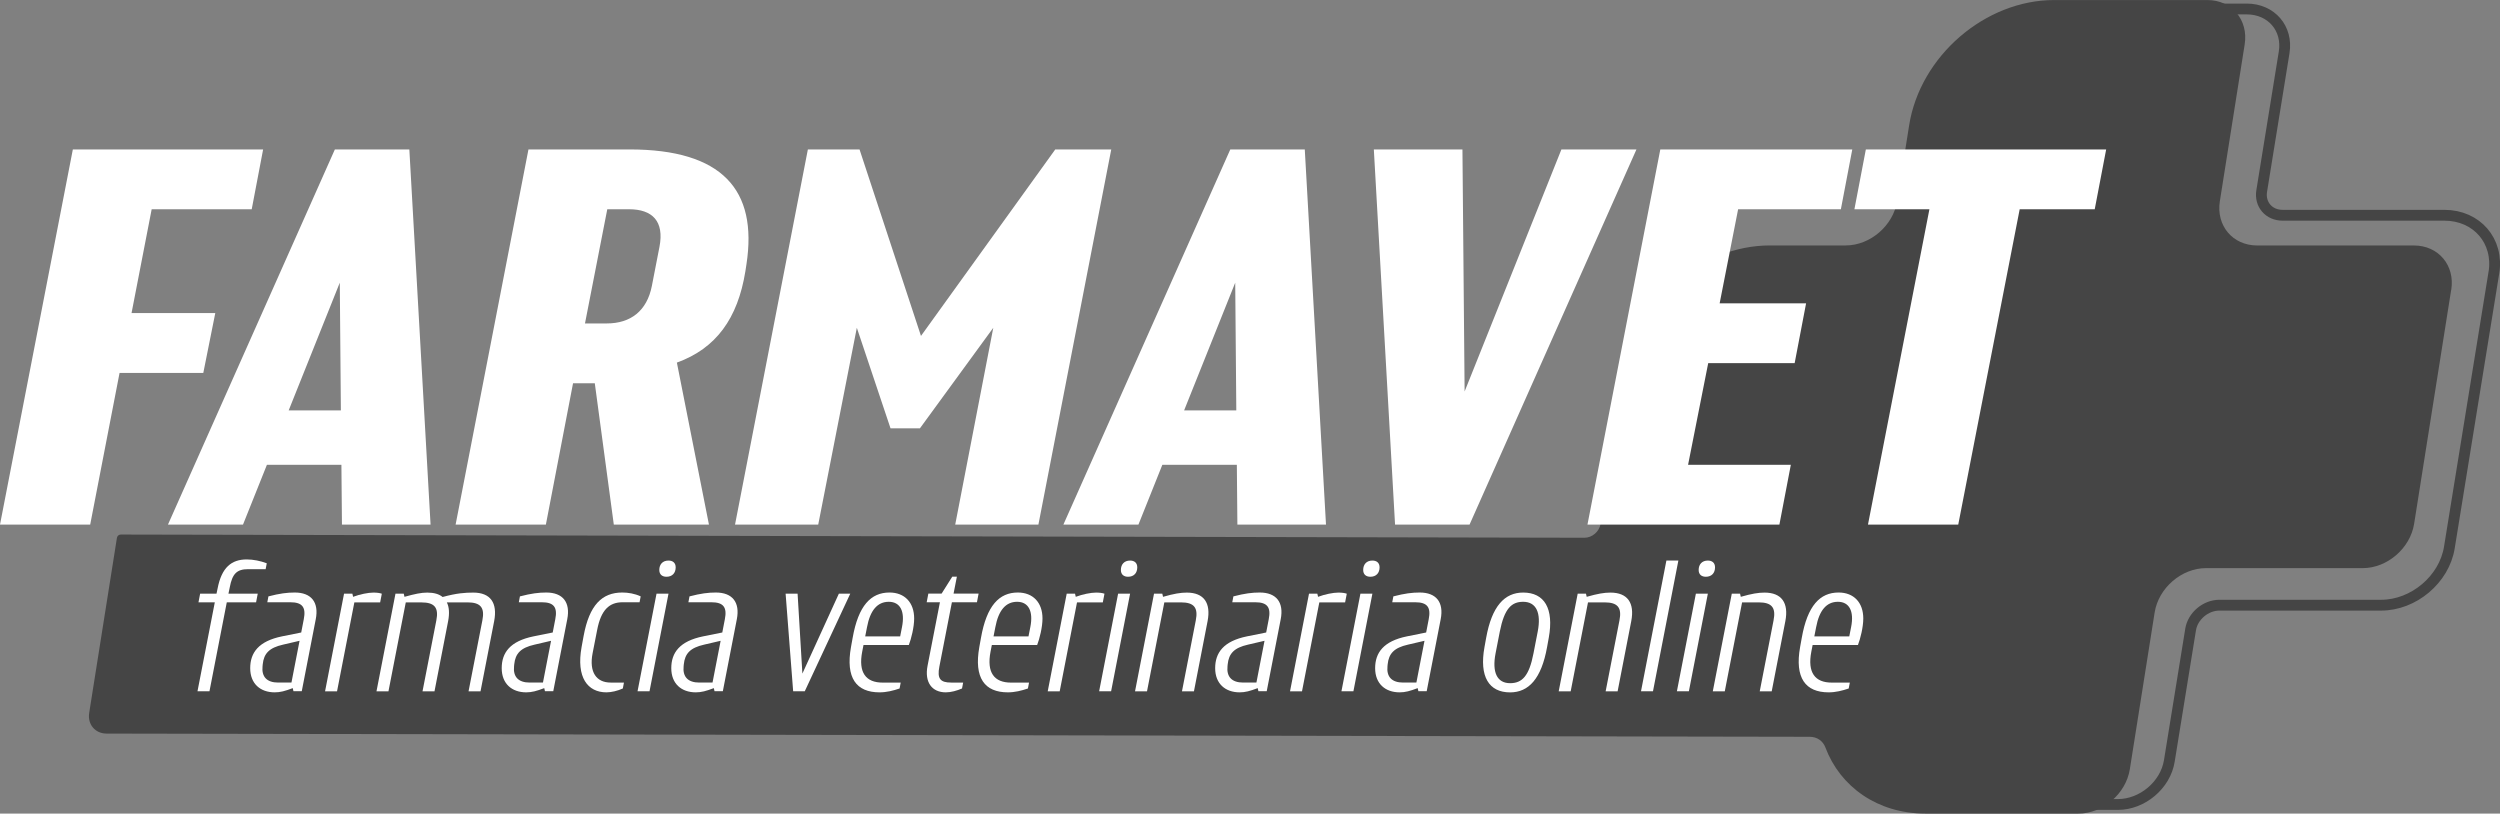 <?xml version="1.0" encoding="UTF-8"?>
<svg id="Capa_1" data-name="Capa 1" xmlns="http://www.w3.org/2000/svg" viewBox="0 0 692.93 225.5">
  <rect x="0" y="0" width="692.93" height="225.5" fill="#808080" stroke="none"/>
  <defs>
    <style>
      .cls-1 {
        fill: none;
        stroke: #454545;
        stroke-miterlimit: 10;
        stroke-width: 3px;
      }

      .cls-2 {
        fill: #454545;
      }

      .cls-2, .cls-3 {
        stroke-width: 0px;
      }

      .cls-3 {
        fill: #fff;
      }
    </style>
  </defs>
  <path class="cls-1" d="m691.22,75.65l-12.33,76.13c-1.43,8.82-9.9,15.96-18.91,15.96h-44.83c-3.8,0-7.36,3.01-7.97,6.72l-5.91,36.49c-1.08,6.64-7.46,12.03-14.25,12.03h-42.43c-19.17,0-32.25-15.19-29.21-33.94l3.33-20.55c1.08-6.64-3.56-12.03-10.35-12.03h-43.43c-6.79,0-11.43-5.38-10.35-12.03l6.72-41.48c3.04-18.74,18.4-27.25,37.57-27.25h21.02c6.79,0,15.81-12.08,16.89-18.72l3.33-20.55c3.04-18.74,21.04-33.94,40.21-33.94h42.43c6.79,0,11.43,5.38,10.35,12.03l-6.22,38.42c-.6,3.71,1.99,6.72,5.79,6.72h44.83c9.02,0,15.17,7.15,13.74,15.96Z"/>
  <path class="cls-2" d="m679.4,80.33l-10.27,64.85c-1.08,6.79-7.45,12.29-14.24,12.29h-43.44c-6.79,0-13.16,5.5-14.24,12.29l-6.88,43.45c-1.08,6.79-7.45,12.29-14.24,12.29h-42.44c-13.26,0-23.6-7.43-27.71-18.34-.67-1.78-2.3-2.94-4.32-2.94l-472.08-.89c-3.16,0-5.32-2.56-4.82-5.73l7.69-48.54c.08-.5.54-.9,1.04-.9l405.73.89c2.12,0,4.12-1.72,4.45-3.84v-.04s6.73-42.43,6.73-42.43c3.04-19.17,21.04-34.71,40.21-34.71h21.01c6.8,0,13.18-5.51,14.25-12.3l3.33-21.01c3.04-19.17,21.04-34.71,40.21-34.71h42.43c6.8,0,11.43,5.51,10.36,12.3l-6.88,43.44c-1.08,6.79,3.56,12.29,10.35,12.29h43.44c6.79,0,11.42,5.5,10.35,12.29Z"/>
  <g>
    <path class="cls-3" d="m59.55,166.95h-4.54l.46-2.4h4.54l.31-1.48c1.12-5.77,3.83-8.01,8.06-8.01,1.84,0,3.83.41,5.56,1.07l-.31,1.63h-4.85c-3.16,0-4.39,1.28-5.1,5.05l-.36,1.74h8.12l-.46,2.4h-8.12l-4.8,24.65h-3.32l4.8-24.65Z"/>
    <path class="cls-3" d="m81.34,191.6l-.2-.87c-2.14.82-3.47,1.17-5,1.17-3.98,0-6.79-2.4-6.79-6.69s2.3-7.5,8.83-8.83l5.31-1.07.71-3.68c.66-3.32-.41-4.7-3.73-4.7h-6.38l.31-1.63c3.16-.82,5.21-1.07,7.3-1.07,4.59,0,6.74,2.71,5.82,7.4l-3.88,19.96h-2.3Zm-.56-2.4l2.25-11.59-4.59,1.07c-3.83.87-5.31,2.45-5.62,5.46l-.05.51c-.31,2.96,1.22,4.54,4.34,4.54h3.67Z"/>
    <path class="cls-3" d="m95.37,164.55h2.3l.2.87c1.89-.71,4.19-1.17,5.61-1.17.97,0,1.79.1,2.35.31l-.46,2.4h-7.15l-4.8,24.65h-3.32l5.26-27.05Z"/>
    <path class="cls-3" d="m109.61,164.55h2.3l.2.87c2.96-.82,4.64-1.17,6.33-1.17,1.84,0,3.27.41,4.24,1.22,3.93-1.07,6.23-1.22,8.52-1.22,4.75,0,6.74,2.86,5.77,7.91l-3.78,19.45h-3.32l3.83-19.65c.71-3.57-.51-5-4.13-5h-5.72c.66,1.28.77,3.06.36,5.21l-3.78,19.45h-3.32l3.83-19.65c.71-3.57-.51-5-4.13-5h-4.34l-4.8,24.65h-3.32l5.26-27.05Z"/>
    <path class="cls-3" d="m151.05,191.6l-.2-.87c-2.14.82-3.47,1.17-5,1.17-3.98,0-6.79-2.4-6.79-6.69s2.3-7.5,8.83-8.83l5.31-1.07.71-3.68c.66-3.32-.41-4.7-3.73-4.7h-6.38l.31-1.63c3.16-.82,5.21-1.07,7.3-1.07,4.59,0,6.74,2.71,5.82,7.4l-3.88,19.96h-2.3Zm-.56-2.4l2.25-11.59-4.59,1.07c-3.83.87-5.31,2.45-5.62,5.46l-.05.51c-.31,2.96,1.22,4.54,4.34,4.54h3.67Z"/>
    <path class="cls-3" d="m169.27,189.2h3.67l-.31,1.63c-1.48.66-3.16,1.07-4.54,1.07-5.21,0-8.42-4.13-6.89-12.56l.56-3.06c1.58-8.58,5.1-12.05,10.72-12.05,1.63,0,3.47.31,5.1,1.07l-.31,1.63h-4.7c-3.67,0-5.97,2.09-7.04,7.61l-1.28,6.53c-1.02,5.26,1.07,8.12,5,8.12Z"/>
    <path class="cls-3" d="m181.97,164.55h3.32l-5.26,27.05h-3.32l5.26-27.05Zm.77-6.58c0-1.53.92-2.6,2.55-2.6,1.17,0,1.99.61,1.99,1.89,0,1.53-.92,2.6-2.55,2.6-1.17,0-1.99-.61-1.99-1.89Z"/>
    <path class="cls-3" d="m198.05,191.6l-.2-.87c-2.14.82-3.47,1.17-5,1.17-3.98,0-6.79-2.4-6.79-6.69s2.3-7.5,8.83-8.83l5.31-1.07.71-3.68c.66-3.32-.41-4.7-3.73-4.7h-6.38l.31-1.63c3.16-.82,5.21-1.07,7.3-1.07,4.59,0,6.74,2.71,5.82,7.4l-3.88,19.96h-2.3Zm-.56-2.4l2.25-11.59-4.59,1.07c-3.83.87-5.31,2.45-5.62,5.46l-.05.51c-.31,2.96,1.22,4.54,4.34,4.54h3.67Z"/>
    <path class="cls-3" d="m219.84,191.6l-2.09-27.05h3.32l1.33,22.15,10.11-22.15h3.16l-12.61,27.05h-3.21Z"/>
    <path class="cls-3" d="m249.34,190.83c-1.79.61-3.62,1.07-5.56,1.07-6.43,0-9.44-3.98-7.91-12.56l.46-2.55c1.58-8.93,5.05-12.56,10.21-12.56,4.19,0,6.84,2.76,6.84,7.2,0,2.4-.82,5.67-1.48,7.35h-12.56l-.36,1.84c-1.12,5.82,1.02,8.58,5.67,8.58h5l-.31,1.63Zm-9.54-14.44h9.7l.51-2.6c.87-4.39-.51-6.99-3.67-6.99s-5.16,2.4-6.02,6.99l-.51,2.6Z"/>
    <path class="cls-3" d="m266.64,190.83c-1.43.61-3.01,1.07-4.49,1.07-3.78,0-5.97-2.71-5.05-7.4l3.42-17.56h-3.67l.46-2.4h3.67l2.96-4.7h1.28l-.92,4.7h6.94l-.46,2.4h-6.94l-3.47,17.81c-.66,3.37.25,4.44,3.27,4.44h3.32l-.31,1.63Z"/>
    <path class="cls-3" d="m284.91,190.83c-1.79.61-3.62,1.07-5.56,1.07-6.43,0-9.44-3.98-7.91-12.56l.46-2.55c1.58-8.93,5.05-12.56,10.21-12.56,4.19,0,6.84,2.76,6.84,7.2,0,2.4-.82,5.67-1.48,7.35h-12.56l-.36,1.84c-1.12,5.82,1.02,8.58,5.67,8.58h5l-.31,1.63Zm-9.54-14.44h9.7l.51-2.6c.87-4.39-.51-6.99-3.67-6.99s-5.16,2.4-6.02,6.99l-.51,2.6Z"/>
    <path class="cls-3" d="m295.67,164.55h2.3l.2.87c1.89-.71,4.19-1.17,5.61-1.17.97,0,1.79.1,2.35.31l-.46,2.4h-7.15l-4.8,24.65h-3.32l5.26-27.05Z"/>
    <path class="cls-3" d="m309.91,164.55h3.32l-5.26,27.05h-3.32l5.26-27.05Zm.77-6.58c0-1.53.92-2.6,2.55-2.6,1.17,0,1.99.61,1.99,1.89,0,1.53-.92,2.6-2.55,2.6-1.17,0-1.99-.61-1.99-1.89Z"/>
    <path class="cls-3" d="m319.86,164.55h2.3l.2.87c3.06-.87,4.85-1.17,6.58-1.17,4.75,0,6.74,2.86,5.77,7.91l-3.78,19.45h-3.32l3.83-19.65c.71-3.57-.51-5-4.13-5h-4.59l-4.8,24.65h-3.32l5.26-27.05Z"/>
    <path class="cls-3" d="m348.8,191.6l-.2-.87c-2.14.82-3.47,1.17-5,1.17-3.98,0-6.79-2.4-6.79-6.69s2.3-7.5,8.83-8.83l5.31-1.07.71-3.68c.66-3.32-.41-4.7-3.73-4.7h-6.38l.31-1.63c3.16-.82,5.21-1.07,7.3-1.07,4.59,0,6.74,2.71,5.82,7.4l-3.88,19.96h-2.3Zm-.56-2.4l2.25-11.59-4.59,1.07c-3.83.87-5.31,2.45-5.62,5.46l-.05.51c-.31,2.96,1.22,4.54,4.34,4.54h3.67Z"/>
    <path class="cls-3" d="m362.83,164.55h2.3l.2.87c1.89-.71,4.19-1.17,5.61-1.17.97,0,1.79.1,2.35.31l-.46,2.4h-7.15l-4.8,24.65h-3.32l5.26-27.05Z"/>
    <path class="cls-3" d="m377.07,164.55h3.32l-5.26,27.05h-3.32l5.26-27.05Zm.77-6.58c0-1.53.92-2.6,2.55-2.6,1.17,0,1.99.61,1.99,1.89,0,1.53-.92,2.6-2.55,2.6-1.17,0-1.99-.61-1.99-1.89Z"/>
    <path class="cls-3" d="m393.14,191.6l-.2-.87c-2.14.82-3.47,1.17-5,1.17-3.98,0-6.79-2.4-6.79-6.69s2.3-7.5,8.83-8.83l5.31-1.07.71-3.68c.66-3.32-.41-4.7-3.73-4.7h-6.38l.31-1.63c3.16-.82,5.21-1.07,7.3-1.07,4.59,0,6.74,2.71,5.82,7.4l-3.88,19.96h-2.3Zm-.56-2.4l2.25-11.59-4.59,1.07c-3.83.87-5.31,2.45-5.62,5.46l-.05.51c-.31,2.96,1.22,4.54,4.34,4.54h3.67Z"/>
    <path class="cls-3" d="m411.46,179.35l.46-2.55c1.58-8.78,5.1-12.56,10.26-12.56,5.87,0,8.58,4.39,7.09,12.56l-.46,2.55c-1.58,8.78-5.1,12.56-10.26,12.56-5.87,0-8.58-4.39-7.09-12.56Zm13.58,1.74l1.17-6.02c1.02-5.21-.41-8.27-4.03-8.27-3.21,0-5.21,1.84-6.48,8.27l-1.17,6.02c-1.02,5.26.41,8.27,4.03,8.27,3.27,0,5.26-1.89,6.48-8.27Z"/>
    <path class="cls-3" d="m437.29,164.55h2.3l.2.87c3.06-.87,4.85-1.17,6.58-1.17,4.75,0,6.74,2.86,5.77,7.91l-3.78,19.45h-3.32l3.83-19.65c.71-3.57-.51-5-4.13-5h-4.59l-4.8,24.65h-3.32l5.26-27.05Z"/>
    <path class="cls-3" d="m461.88,155.36h3.32l-7.04,36.24h-3.32l7.04-36.24Z"/>
    <path class="cls-3" d="m470.05,164.55h3.32l-5.26,27.05h-3.32l5.26-27.05Zm.77-6.58c0-1.53.92-2.6,2.55-2.6,1.17,0,1.99.61,1.99,1.89,0,1.53-.92,2.6-2.55,2.6-1.17,0-1.99-.61-1.99-1.89Z"/>
    <path class="cls-3" d="m480,164.55h2.3l.2.87c3.06-.87,4.85-1.17,6.58-1.17,4.75,0,6.74,2.86,5.77,7.91l-3.78,19.45h-3.32l3.83-19.65c.71-3.57-.51-5-4.13-5h-4.59l-4.8,24.65h-3.32l5.26-27.05Z"/>
    <path class="cls-3" d="m512.41,190.83c-1.79.61-3.62,1.07-5.56,1.07-6.43,0-9.44-3.98-7.91-12.56l.46-2.55c1.58-8.93,5.05-12.56,10.21-12.56,4.19,0,6.84,2.76,6.84,7.2,0,2.4-.82,5.67-1.48,7.35h-12.56l-.36,1.84c-1.12,5.82,1.02,8.58,5.67,8.58h5l-.31,1.63Zm-9.54-14.44h9.7l.51-2.6c.87-4.39-.51-6.99-3.67-6.99s-5.16,2.4-6.02,6.99l-.51,2.6Z"/>
  </g>
  <g>
    <path class="cls-3" d="m20.19,41.42h52.74l-3.16,16.58h-27.73l-5.58,28.78h23.21l-3.32,16.58h-23.21l-8.14,42.04H0L20.19,41.42Z"/>
    <path class="cls-3" d="m94.63,128.83h-20.65l-6.63,16.58h-20.8l46.26-103.98h20.65l5.88,103.98h-24.56l-.15-16.58Zm-.15-15.07l-.3-35.41-14.17,35.41h14.47Z"/>
    <path class="cls-3" d="m146.47,41.42h28.03c25.62,0,35.56,11.15,32.4,31.8l-.3,1.96c-2.11,13.11-8.14,21.4-18.99,25.32l8.89,44.91h-26.37l-5.27-39.18h-6.03l-7.53,39.18h-25.02l20.19-103.98Zm21.85,16.58l-6.18,31.65h6.03c6.63,0,11.15-3.47,12.51-10.4l2.11-10.85c1.36-7.08-1.96-10.4-8.44-10.4h-6.03Z"/>
    <path class="cls-3" d="m264.76,145.4l10.55-54.55-20.34,27.88h-8.14l-9.34-27.88-10.7,54.55h-23.06l20.19-103.98h14.32l17.03,51.69,37.22-51.69h15.52l-20.19,103.98h-23.06Z"/>
    <path class="cls-3" d="m342.82,128.83h-20.65l-6.63,16.58h-20.8l46.26-103.98h20.65l5.88,103.98h-24.56l-.15-16.58Zm-.15-15.07l-.3-35.41-14.17,35.41h14.47Z"/>
    <path class="cls-3" d="m405.96,108.48l26.82-67.06h20.8l-46.26,103.98h-20.65l-5.88-103.98h24.56l.6,67.06Z"/>
    <path class="cls-3" d="m460.2,41.42h53.2l-3.16,16.58h-28.48l-5.12,26.07h23.96l-3.17,16.58h-23.96l-5.58,28.18h28.48l-3.17,16.58h-53.2l20.19-103.98Z"/>
    <path class="cls-3" d="m534.79,58h-20.8l3.17-16.58h66.61l-3.17,16.58h-20.8l-17.03,87.4h-25.02l17.03-87.4Z"/>
  </g>
</svg>